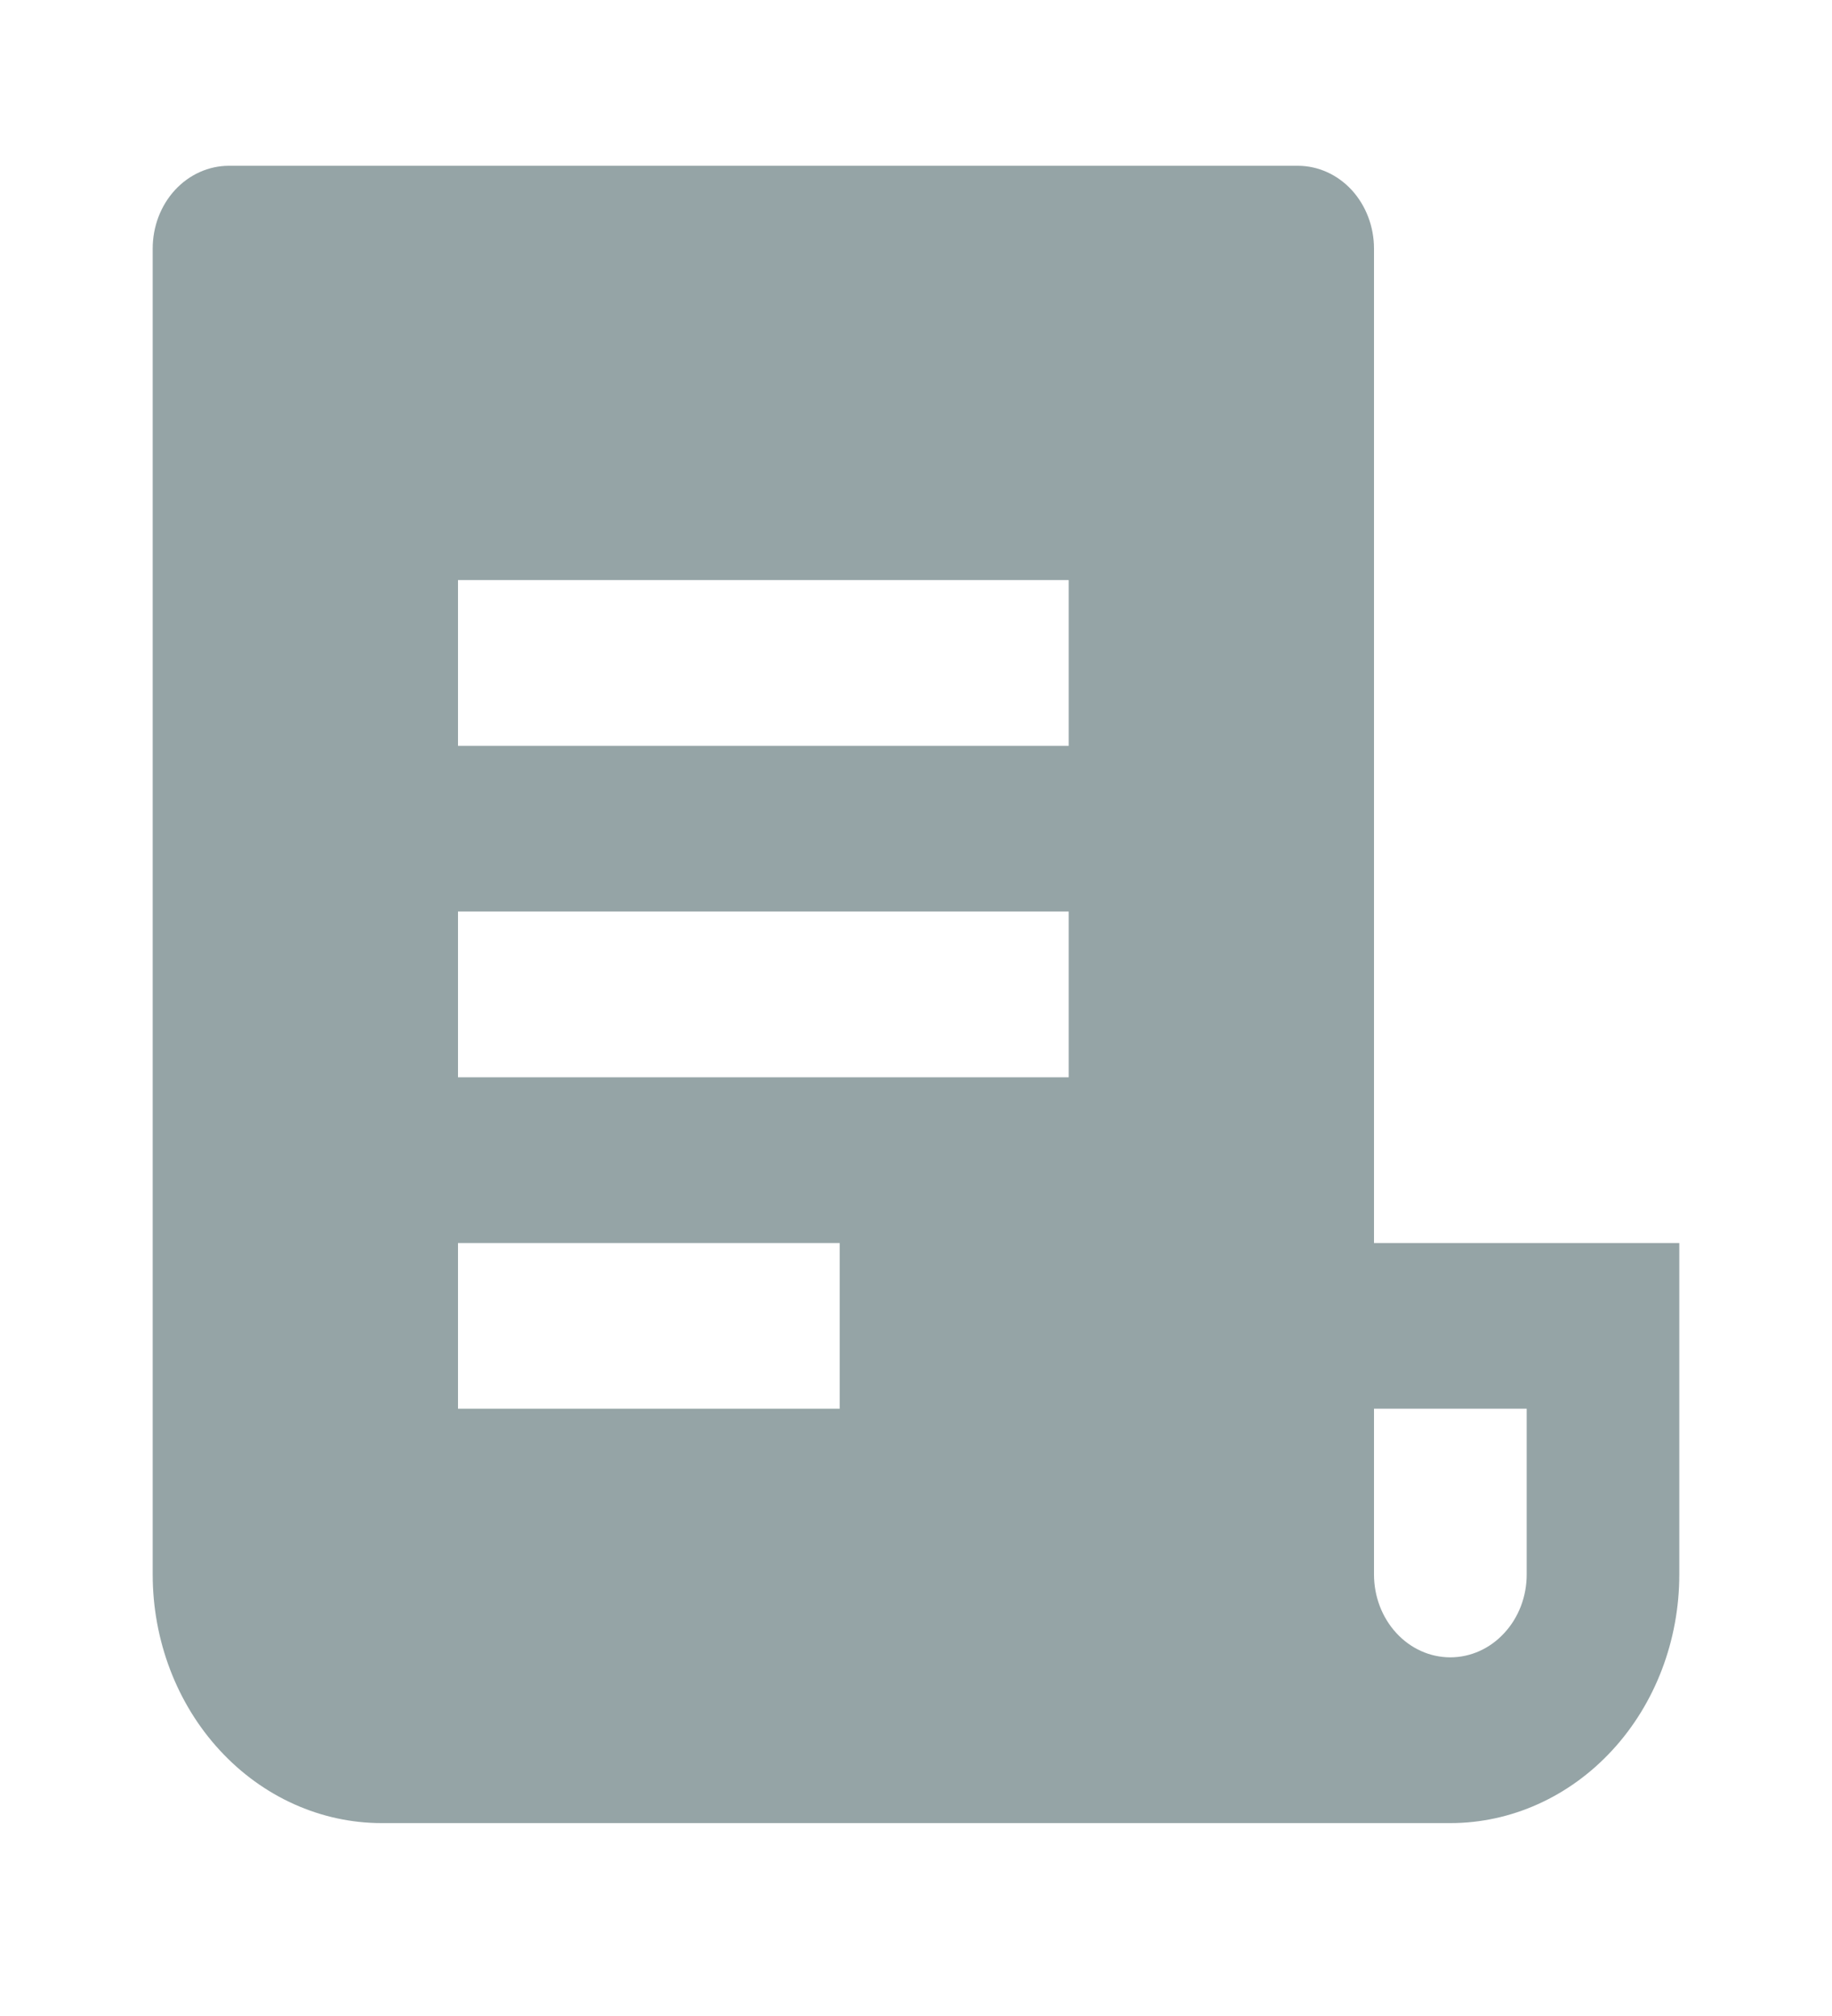 <svg width="20" height="22" viewBox="0 0 20 22" fill="none" xmlns="http://www.w3.org/2000/svg">
<g clip-path="url(#clip0_164_313)">
<path d="M15.833 19.895H4.167C3.504 19.895 2.868 19.609 2.399 19.1C1.93 18.592 1.667 17.901 1.667 17.182V2.713C1.667 2.473 1.754 2.243 1.911 2.073C2.067 1.904 2.279 1.809 2.5 1.809H14.167C14.388 1.809 14.6 1.904 14.756 2.073C14.912 2.243 15 2.473 15 2.713V13.565H18.333V17.182C18.333 17.901 18.07 18.592 17.601 19.1C17.132 19.609 16.496 19.895 15.833 19.895ZM15 15.373V17.182C15 17.422 15.088 17.652 15.244 17.821C15.4 17.991 15.612 18.086 15.833 18.086C16.054 18.086 16.266 17.991 16.422 17.821C16.579 17.652 16.667 17.422 16.667 17.182V15.373H15ZM5 6.33V8.139H11.667V6.33H5ZM5 9.947V11.756H11.667V9.947H5ZM5 13.565V15.373H9.167V13.565H5Z" fill="#95A4A6"/>
</g>
<defs>
<clipPath id="clip0_164_313">
<rect width="20" height="21.704" fill="white"/>
</clipPath>
</defs>
</svg>
